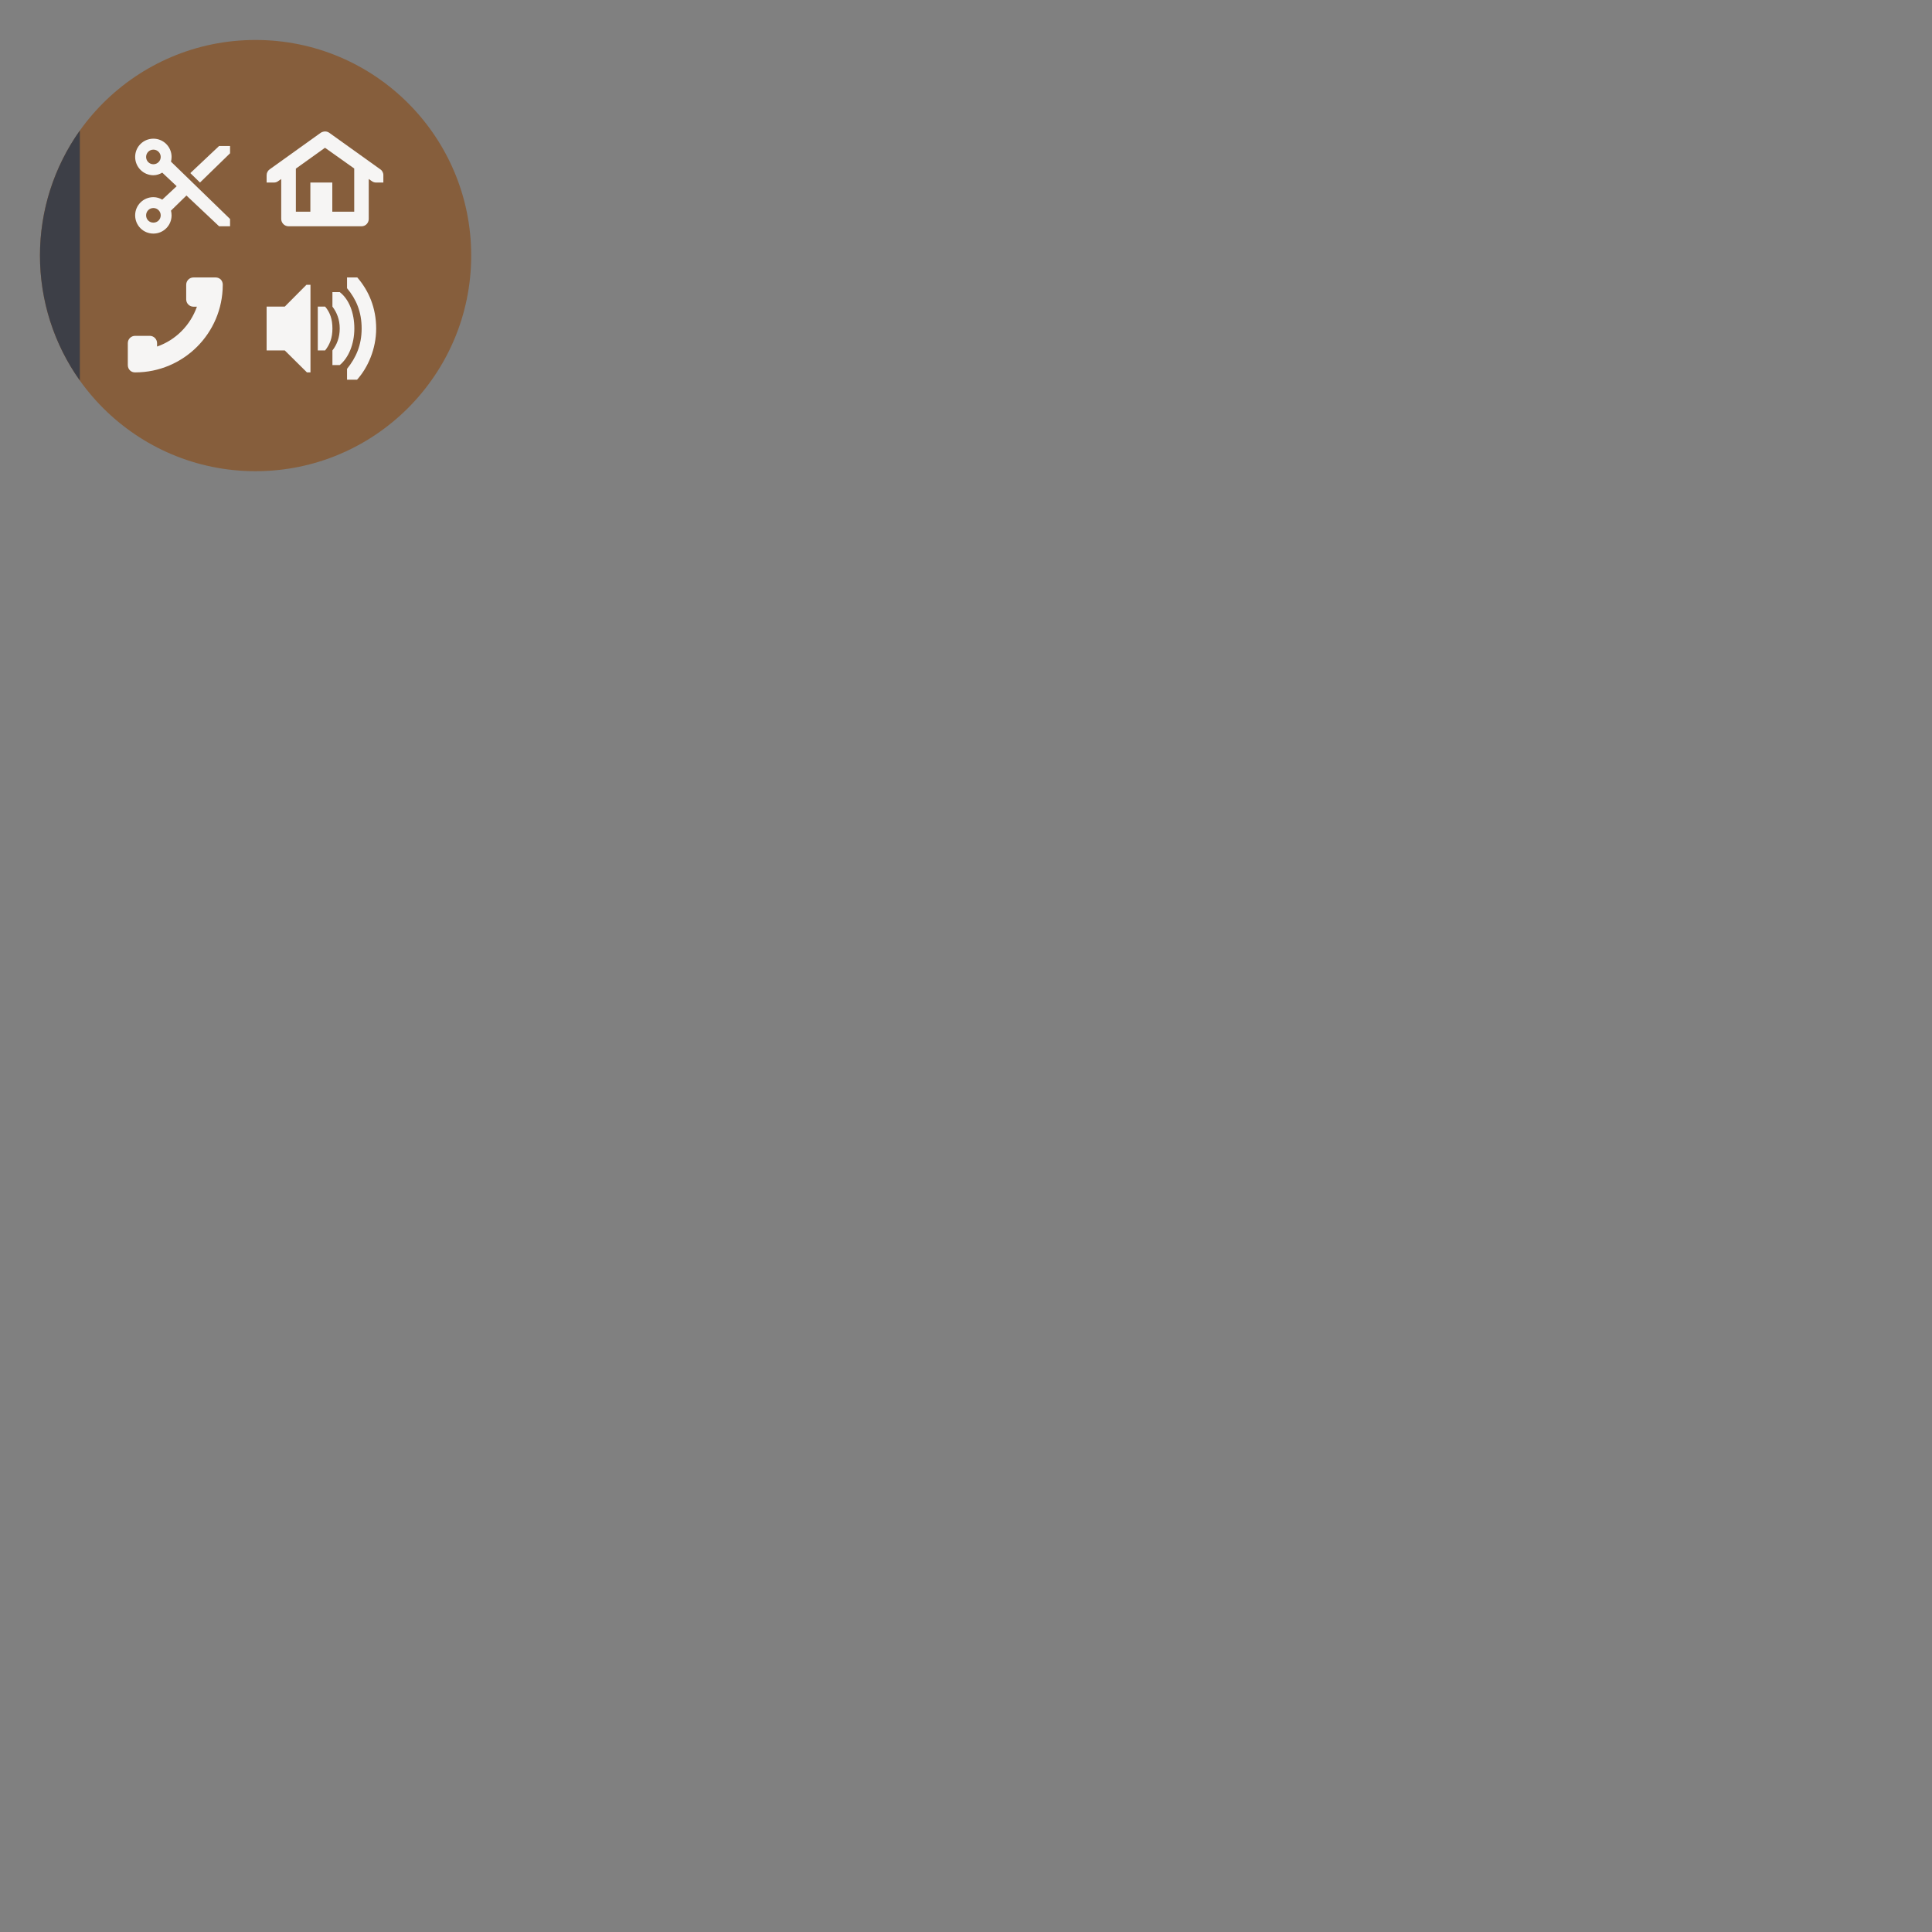 <?xml version="1.0" encoding="UTF-8"?>
<svg xmlns="http://www.w3.org/2000/svg" xmlns:xlink="http://www.w3.org/1999/xlink" width="64" height="64" viewBox="0 0 64 64">
<rect x="0" y="0" width="64" height="64" fill="#808080" stroke="none"/>
<path fill-rule="nonzero" fill="rgb(52.549%, 36.863%, 23.529%)" fill-opacity="1" d="M 15.609 8.465 C 15.609 12.41 12.41 15.609 8.465 15.609 C 4.52 15.609 1.324 12.41 1.324 8.465 C 1.324 4.52 4.52 1.324 8.465 1.324 C 12.41 1.324 15.609 4.52 15.609 8.465 Z M 15.609 8.465 "/>
<path fill-rule="nonzero" fill="rgb(96.471%, 96.078%, 95.686%)" fill-opacity="1" d="M 11.496 9.191 L 11.496 9.547 C 11.801 9.914 11.98 10.328 11.98 10.883 C 11.98 11.441 11.789 11.852 11.496 12.219 L 11.496 12.578 L 11.828 12.578 C 12.184 12.18 12.461 11.566 12.461 10.883 C 12.461 10.203 12.219 9.633 11.836 9.191 Z M 10.152 9.434 L 9.434 10.156 L 8.832 10.156 L 8.832 11.609 L 9.434 11.609 L 10.168 12.336 L 10.285 12.336 L 10.285 9.434 Z M 11.012 9.676 L 11.012 10.156 C 11.156 10.348 11.254 10.582 11.254 10.883 C 11.254 11.184 11.156 11.422 11.012 11.609 L 11.012 12.094 L 11.254 12.094 C 11.547 11.852 11.738 11.398 11.738 10.883 C 11.738 10.359 11.559 9.91 11.254 9.676 Z M 10.527 10.156 L 10.527 11.609 L 10.77 11.609 C 10.93 11.406 11.012 11.188 11.012 10.883 C 11.012 10.578 10.934 10.348 10.77 10.156 Z M 10.527 10.156 "/>
<path fill-rule="nonzero" fill="rgb(96.471%, 96.078%, 95.686%)" fill-opacity="1" d="M 7.145 9.191 C 7.207 9.191 7.266 9.215 7.312 9.258 C 7.355 9.305 7.379 9.363 7.379 9.426 L 7.379 9.441 C 7.375 11.039 6.078 12.336 4.477 12.336 L 4.469 12.336 C 4.336 12.336 4.234 12.23 4.234 12.094 L 4.234 11.367 C 4.234 11.234 4.34 11.125 4.477 11.125 L 4.961 11.125 C 5.094 11.125 5.203 11.234 5.203 11.367 L 5.203 11.48 C 5.82 11.266 6.305 10.777 6.523 10.16 L 6.41 10.16 C 6.277 10.16 6.168 10.051 6.168 9.918 L 6.168 9.434 C 6.168 9.297 6.277 9.191 6.41 9.191 Z M 7.145 9.191 "/>
<path fill-rule="nonzero" fill="rgb(96.471%, 96.078%, 95.686%)" fill-opacity="1" d="M 5.082 4.594 C 4.746 4.594 4.477 4.863 4.477 5.199 C 4.477 5.531 4.746 5.805 5.082 5.805 C 5.188 5.805 5.289 5.77 5.375 5.719 L 5.852 6.168 L 5.375 6.613 C 5.289 6.562 5.188 6.531 5.082 6.531 C 4.746 6.531 4.477 6.801 4.477 7.133 C 4.477 7.469 4.746 7.738 5.082 7.738 C 5.414 7.738 5.684 7.469 5.684 7.133 C 5.684 7.078 5.676 7.027 5.664 6.977 L 6.176 6.477 L 7.258 7.496 L 7.621 7.496 L 7.621 7.254 L 5.664 5.355 C 5.676 5.305 5.684 5.25 5.684 5.199 C 5.684 4.863 5.414 4.594 5.082 4.594 Z M 5.082 4.957 C 5.215 4.957 5.324 5.066 5.324 5.199 C 5.324 5.332 5.215 5.441 5.082 5.441 C 4.945 5.441 4.84 5.332 4.84 5.199 C 4.84 5.066 4.945 4.957 5.082 4.957 Z M 7.258 4.836 L 6.305 5.734 L 6.625 6.047 L 7.621 5.078 L 7.621 4.836 Z M 5.082 6.891 C 5.215 6.891 5.324 7 5.324 7.133 C 5.324 7.27 5.215 7.375 5.082 7.375 C 4.945 7.375 4.84 7.27 4.84 7.133 C 4.84 7 4.945 6.891 5.082 6.891 Z M 5.082 6.891 "/>
<path fill-rule="nonzero" fill="rgb(96.471%, 96.078%, 95.686%)" fill-opacity="1" d="M 10.77 4.355 C 10.719 4.355 10.668 4.371 10.625 4.398 L 8.934 5.609 C 8.871 5.652 8.832 5.727 8.832 5.805 L 8.832 6.047 L 9.074 6.047 C 9.125 6.047 9.176 6.031 9.215 6 L 9.316 5.93 L 9.316 7.254 C 9.316 7.387 9.426 7.496 9.559 7.496 L 11.977 7.496 C 12.109 7.496 12.215 7.387 12.215 7.254 L 12.215 5.93 L 12.316 6 C 12.359 6.031 12.406 6.047 12.457 6.047 L 12.699 6.047 L 12.699 5.809 C 12.703 5.73 12.664 5.652 12.598 5.609 L 10.906 4.398 C 10.867 4.371 10.82 4.355 10.77 4.355 Z M 10.766 4.895 L 11.734 5.582 L 11.734 7.012 L 11.008 7.012 L 11.008 6.047 L 10.281 6.047 L 10.281 7.012 L 9.801 7.012 L 9.801 5.586 Z M 10.766 4.895 "/>
<path fill-rule="nonzero" fill="rgb(23.922%, 24.706%, 27.843%)" fill-opacity="1" d="M 2.645 4.324 C 1.785 5.535 1.324 6.984 1.324 8.465 C 1.324 9.949 1.785 11.398 2.645 12.605 Z M 2.645 4.324 "/>
</svg>
